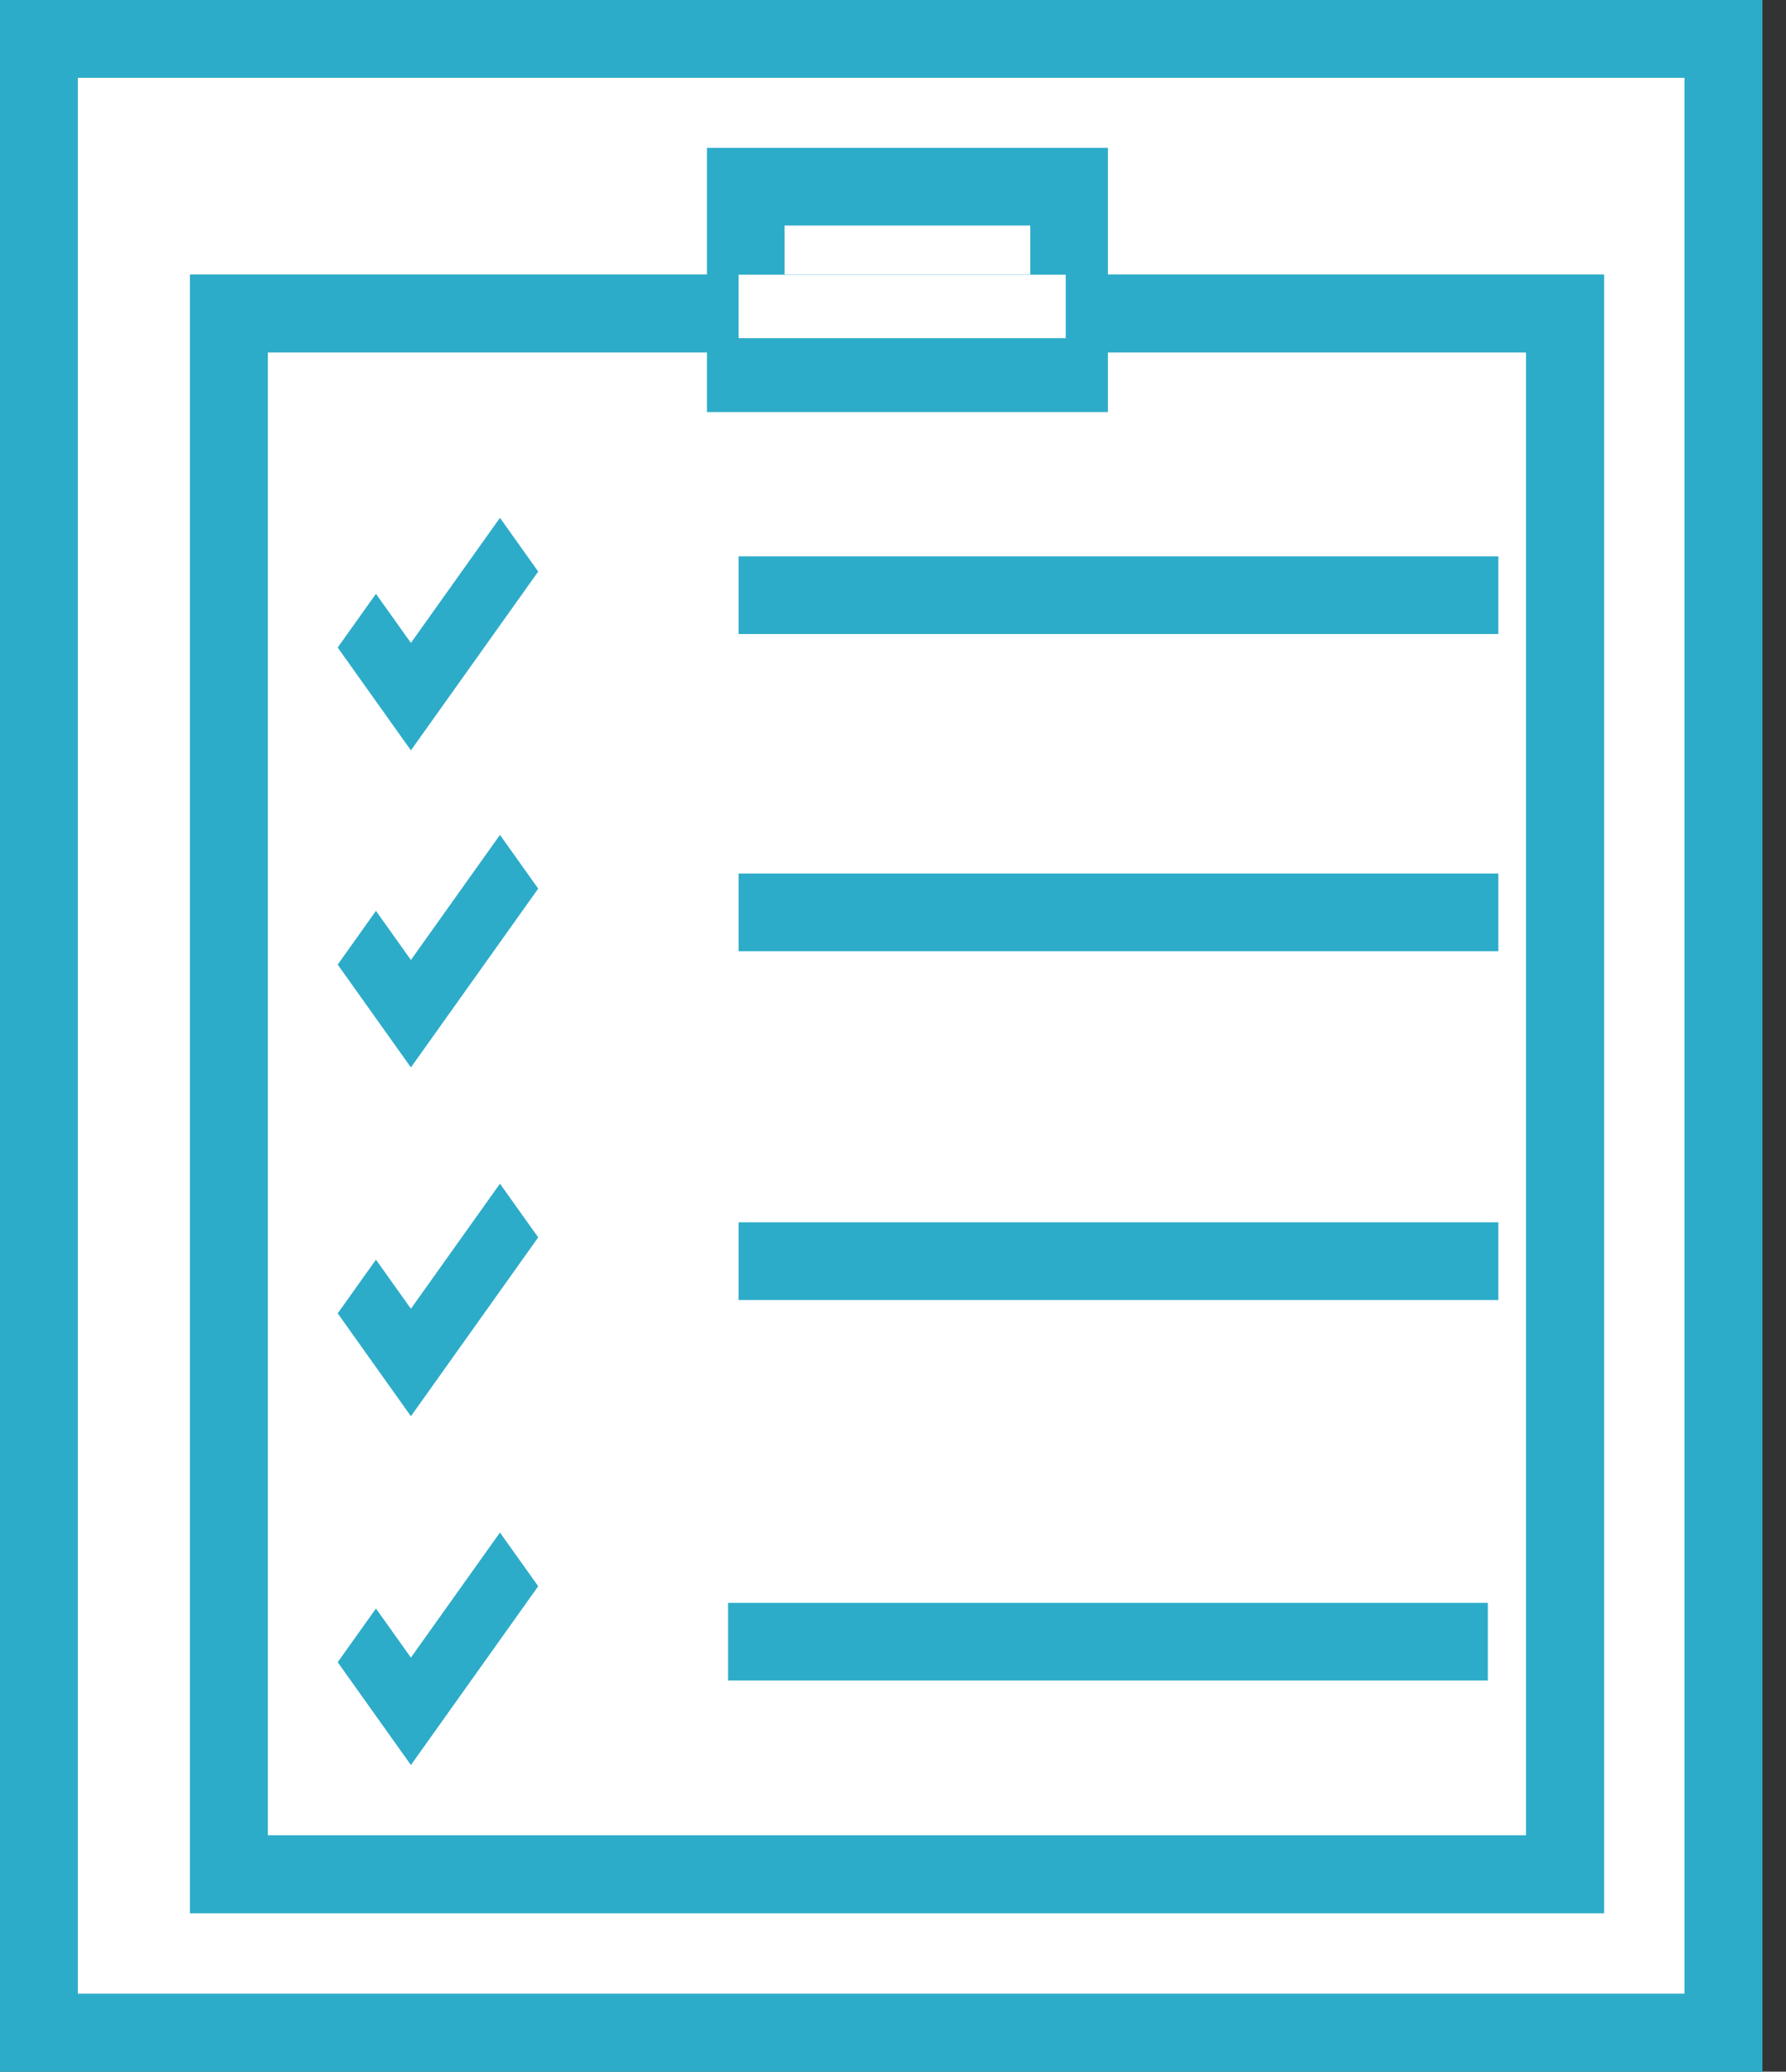 <svg width="69" height="80" viewBox="0 0 69 80" fill="none" xmlns="http://www.w3.org/2000/svg">
<rect x="0" y="0" width="69" height="80" fill="#333333" stroke="none"/>
<rect x="1.5" y="1.496" width="65.08" height="77" fill="white"/>
<rect x="1.5" y="1.496" width="65.08" height="77" stroke="#2DACC9" stroke-width="3"/>
<rect x="1.5" y="1.496" width="65.08" height="77" stroke="#2DACC9" stroke-width="3"/>
<rect x="1.5" y="1.496" width="65.08" height="77" stroke="#2DACC9" stroke-width="3"/>
<rect x="8.84" y="12.109" width="51.627" height="60.265" fill="white"/>
<rect x="8.84" y="12.109" width="51.627" height="60.265" stroke="#2DACC9" stroke-width="3"/>
<rect x="8.84" y="12.109" width="51.627" height="60.265" stroke="#2DACC9" stroke-width="3"/>
<rect x="8.84" y="12.109" width="51.627" height="60.265" stroke="#2DACC9" stroke-width="3"/>
<rect x="28.812" y="7.209" width="12.491" height="7.204" stroke="#2DACC9" stroke-width="3"/>
<rect x="28.535" y="10.609" width="12.638" height="2.449" fill="white"/>
<line x1="28.535" y1="22.984" x2="57.887" y2="22.984" stroke="#2DACC9" stroke-width="3"/>
<line x1="28.535" y1="35.232" x2="57.887" y2="35.232" stroke="#2DACC9" stroke-width="3"/>
<line x1="28.535" y1="48.701" x2="57.887" y2="48.701" stroke="#2DACC9" stroke-width="3"/>
<line x1="28.129" y1="63.395" x2="57.481" y2="63.395" stroke="#2DACC9" stroke-width="3"/>
<path d="M20.793 22.071L15.875 28.976L13.047 25.005L14.524 22.93L15.875 24.827L19.315 19.996L20.793 22.071Z" fill="#2DACC9"/>
<path d="M20.793 34.315L15.875 41.22L13.047 37.249L14.524 35.174L15.875 37.071L19.315 32.24L20.793 34.315Z" fill="#2DACC9"/>
<path d="M20.793 47.783L15.875 54.689L13.047 50.717L14.524 48.643L15.875 50.539L19.315 45.709L20.793 47.783Z" fill="#2DACC9"/>
<path d="M20.793 61.254L15.875 68.159L13.047 64.188L14.524 62.114L15.875 64.01L19.315 59.18L20.793 61.254Z" fill="#2DACC9"/>
</svg>
